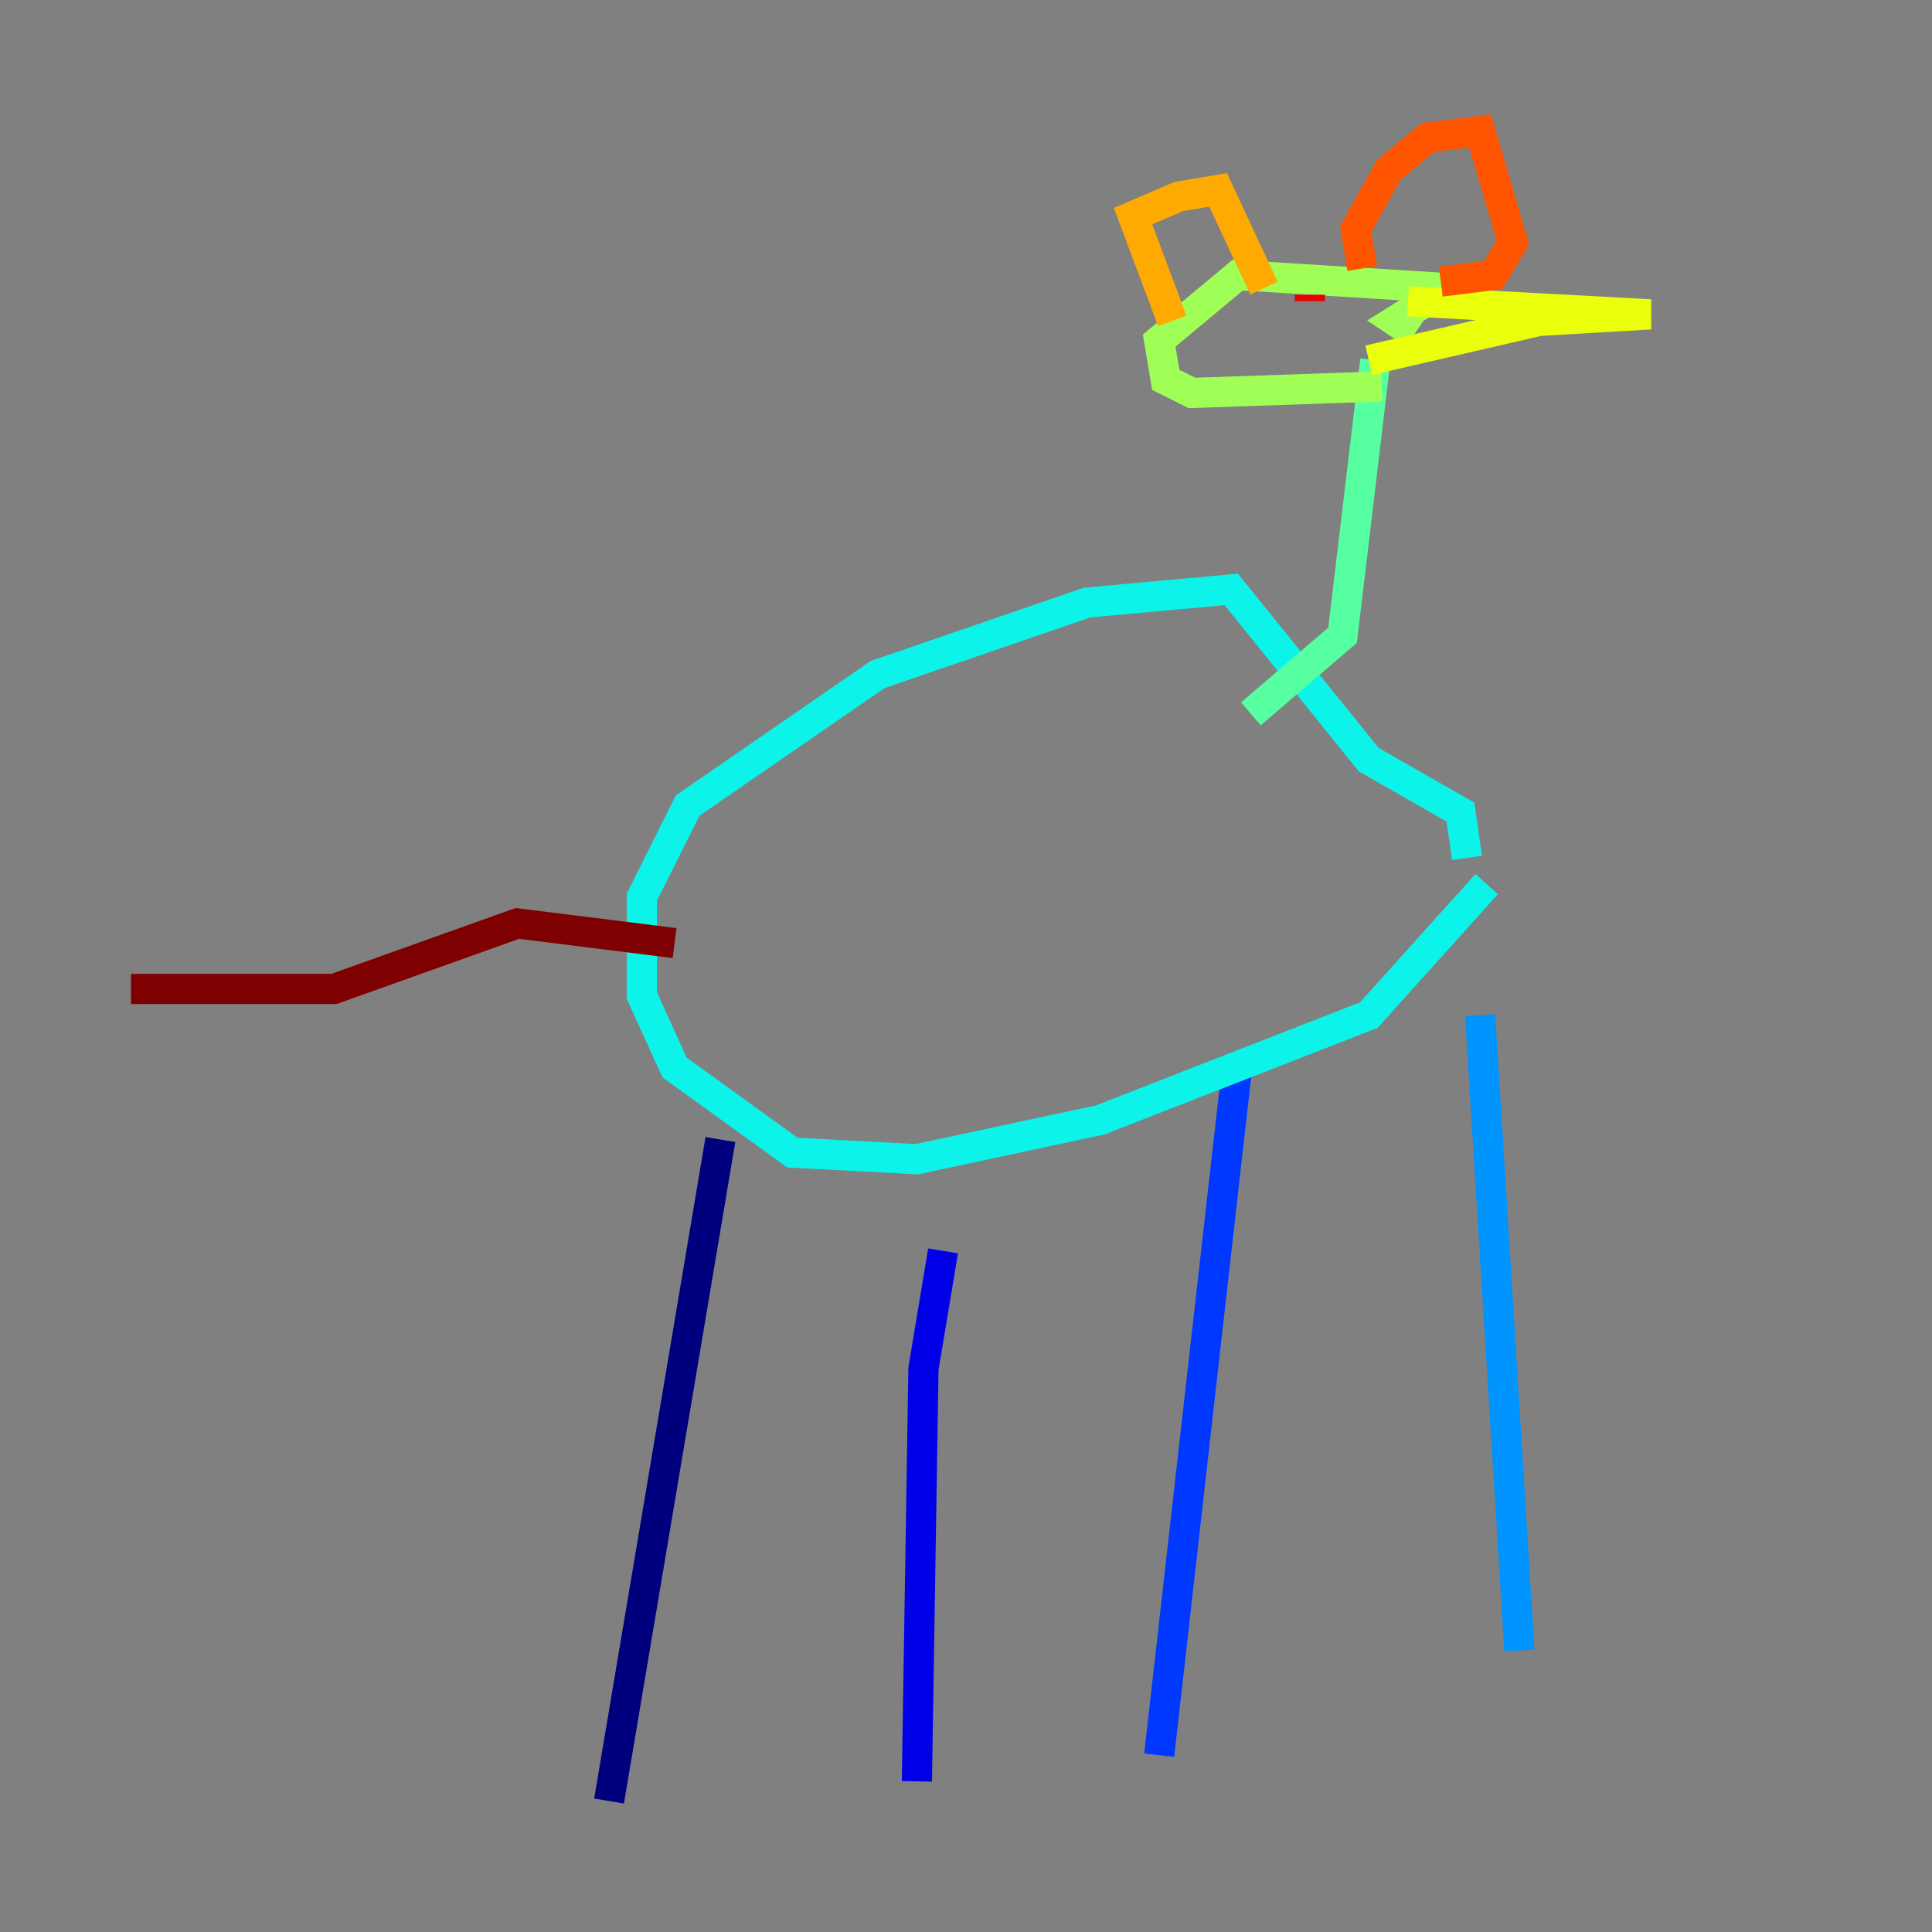<?xml version="1.0" encoding="utf-8" ?>
<svg baseProfile="tiny" height="128" version="1.2" viewBox="0,0,128,128" width="128" xmlns="http://www.w3.org/2000/svg" xmlns:ev="http://www.w3.org/2001/xml-events" xmlns:xlink="http://www.w3.org/1999/xlink"><rect x="0" y="0" width="128" height="128" fill="#808080" stroke="none"/><defs /><polyline fill="none" points="40.352,119.322 47.729,75.498" stroke="#00007f" stroke-width="2" /><polyline fill="none" points="60.746,118.02 61.18,90.685 62.481,82.875" stroke="#0000e8" stroke-width="2" /><polyline fill="none" points="76.8,116.285 82.007,70.291" stroke="#0038ff" stroke-width="2" /><polyline fill="none" points="100.664,109.342 98.061,67.254" stroke="#0094ff" stroke-width="2" /><polyline fill="none" points="98.495,58.576 90.685,67.254 72.895,74.197 60.746,76.8 52.502,76.366 44.691,70.725 42.522,65.953 42.522,59.444 45.559,53.37 58.142,44.691 72.027,39.919 81.573,39.051 90.685,50.332 96.759,53.803 97.193,56.841" stroke="#0cf4ea" stroke-width="2" /><polyline fill="none" points="82.875,47.295 88.949,42.088 91.119,23.864" stroke="#56ffa0" stroke-width="2" /><polyline fill="none" points="91.552,25.6 78.969,26.034 77.234,25.166 76.8,22.563 82.007,18.224 95.891,19.091 92.42,21.261 93.722,22.129" stroke="#a0ff56" stroke-width="2" /><polyline fill="none" points="93.288,19.959 109.342,20.827 101.966,21.261 90.685,23.864" stroke="#eaff0c" stroke-width="2" /><polyline fill="none" points="77.668,21.261 75.064,14.319 78.102,13.017 80.705,12.583 83.742,19.091" stroke="#ffaa00" stroke-width="2" /><polyline fill="none" points="90.251,17.79 89.817,15.186 91.986,11.281 94.59,9.112 98.061,8.678 100.231,16.054 98.929,18.224 95.458,18.658" stroke="#ff5500" stroke-width="2" /><polyline fill="none" points="86.78,19.959 86.78,19.525" stroke="#e80000" stroke-width="2" /><polyline fill="none" points="44.691,62.481 34.278,61.18 22.129,65.519 8.678,65.519" stroke="#7f0000" stroke-width="2" /></svg>